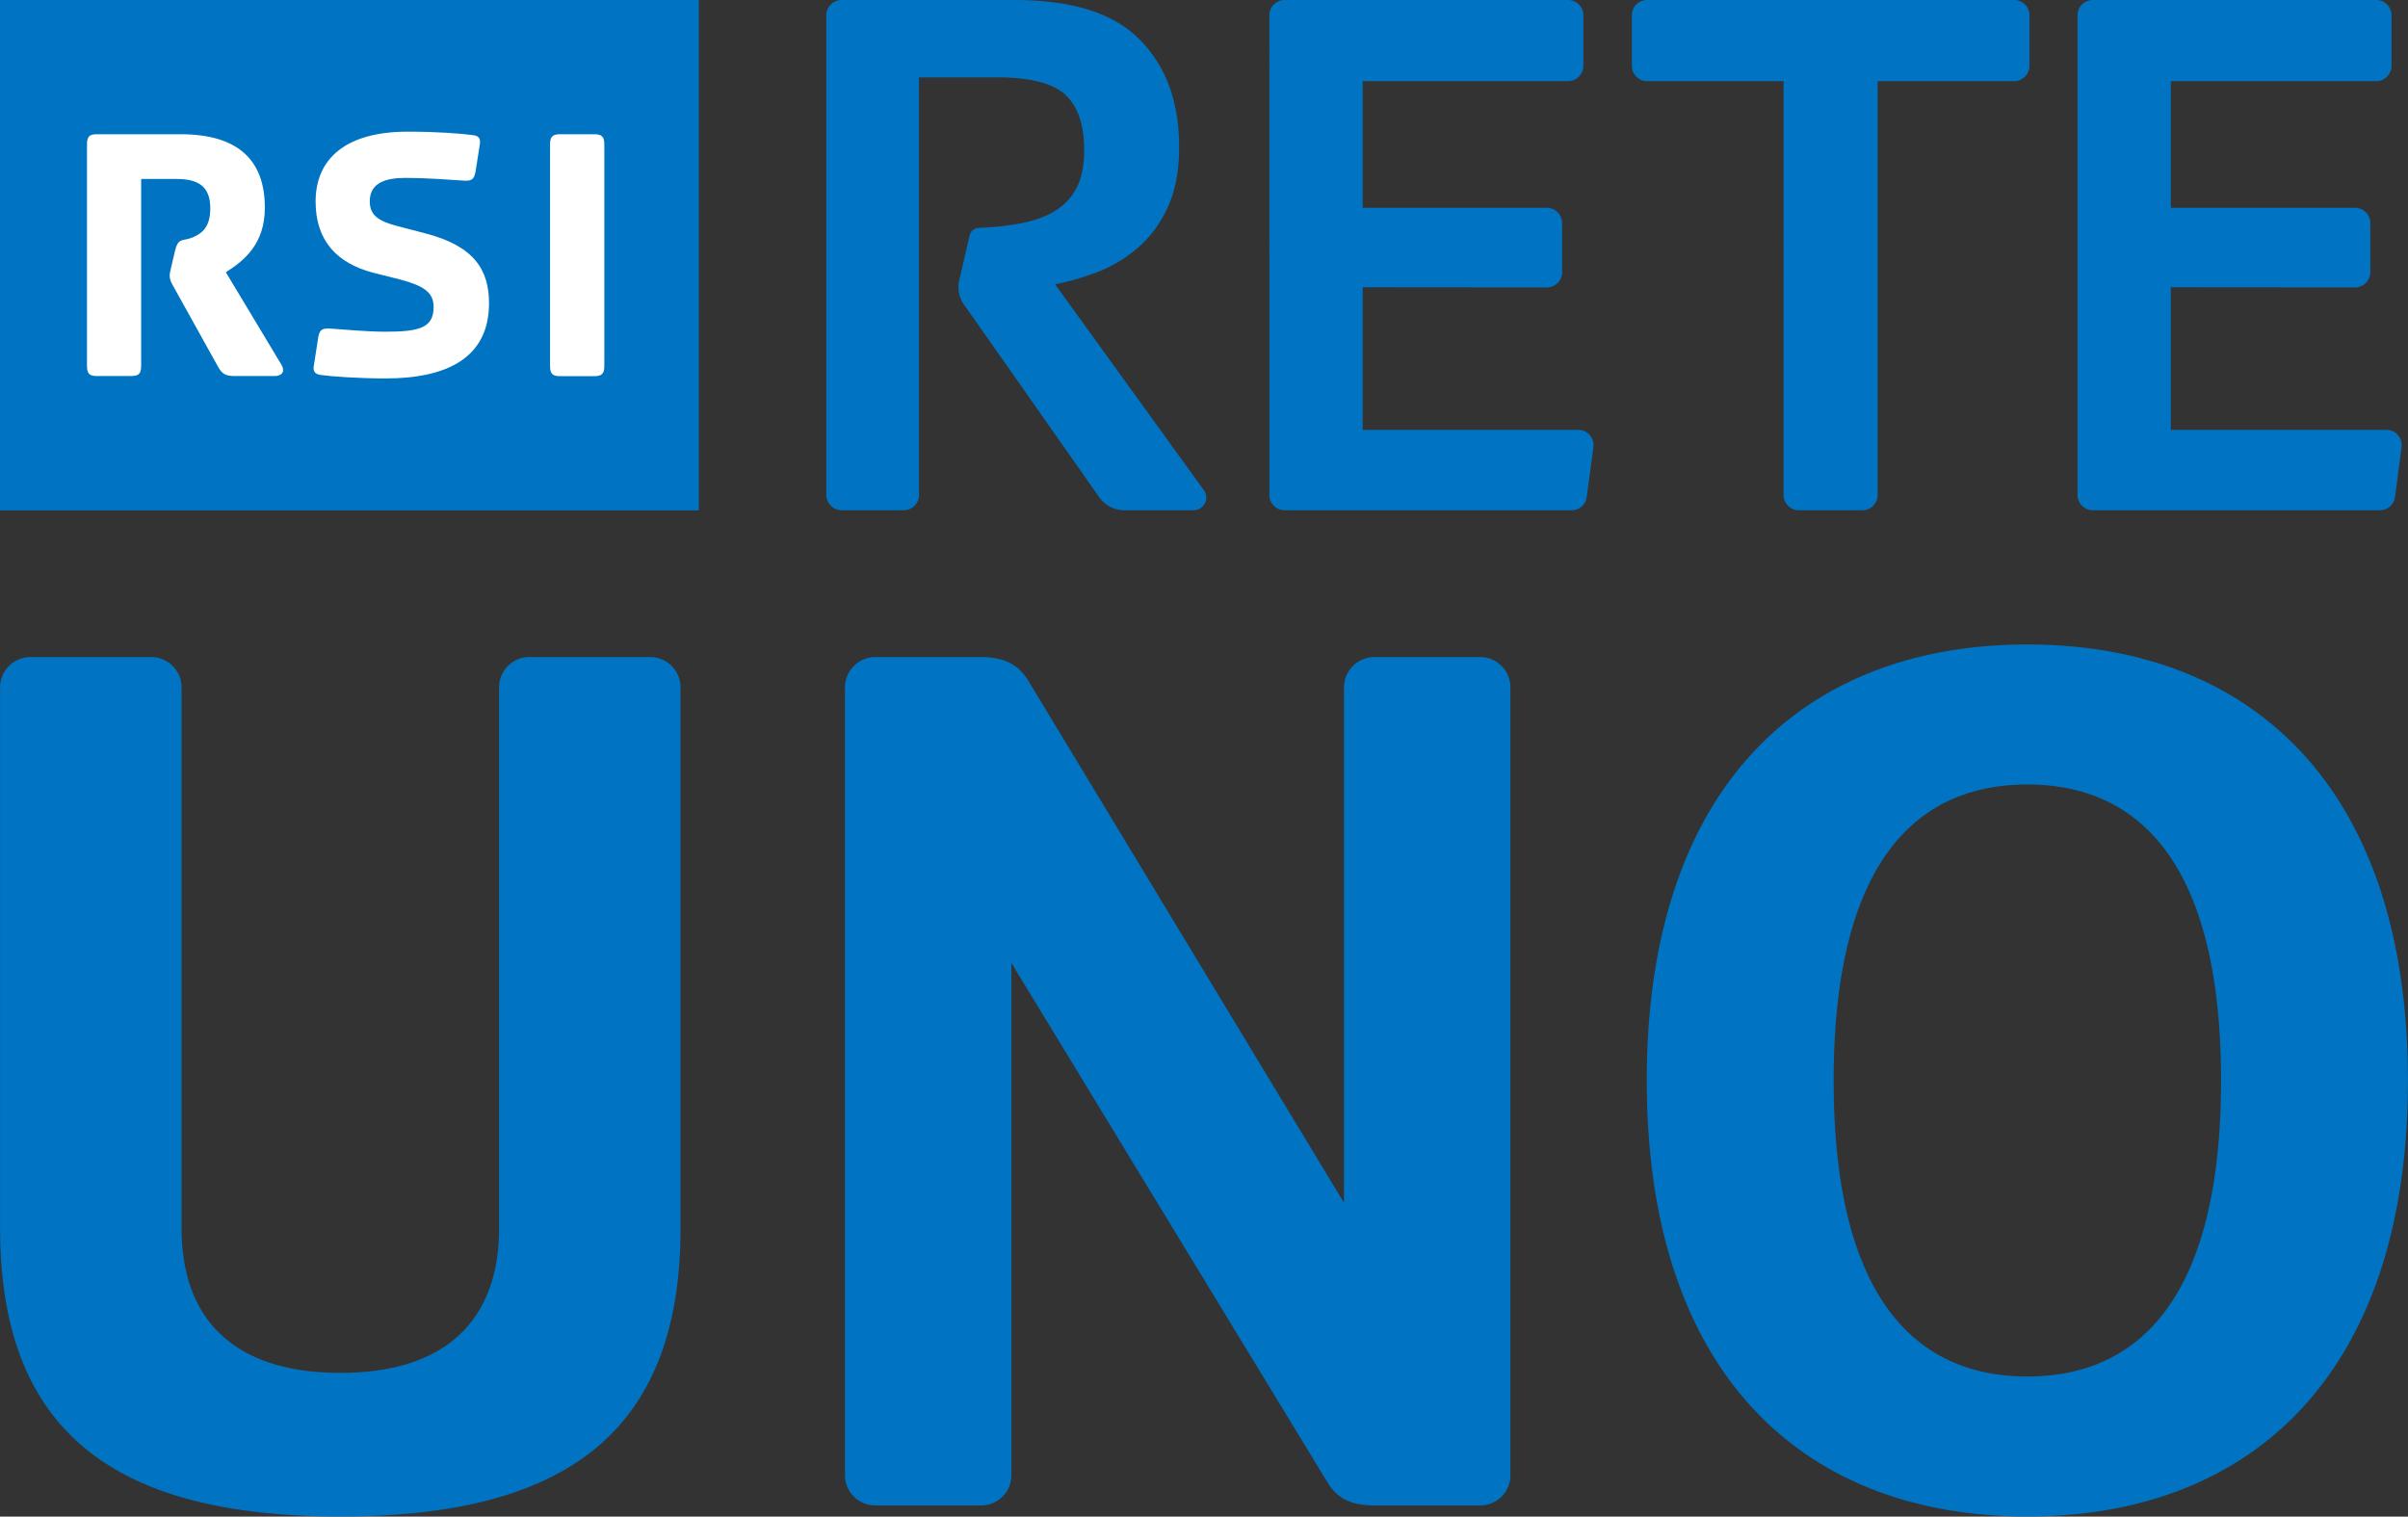 <svg xmlns="http://www.w3.org/2000/svg" height="377.91" width="600" viewBox="0 0 158.75 99.989">
    <rect x="0" y="0" width="158.75" height="99.989" fill="#333333" stroke="none"/>
    <path d="M46.071 33.65H0V0h46.071z" fill="#0074c2"/>
    <g fill="#fff">
        <path d="M11.531 16.56l-.242 1.04c-.074.3-.104.45-.104.55 0 .25.078.45.251.74l2.951 5.31c.251.42.446.59 1.038.59h2.705c.35 0 .769-.22.372-.83l-3.613-6.01c1.21-.77 2.571-1.86 2.571-4.26 0-3.1-1.728-4.84-5.558-4.84H6.375c-.493 0-.64.17-.64.67v14.6c0 .5.147.67.64.67h2.286c.493 0 .644-.17.644-.67V11.8h2.351c1.491 0 2.208.55 2.208 1.94 0 1.26-.574 1.65-1.136 1.9-.718.3-.968-.02-1.197.92M20.98 22.24l-.298 1.92c-.052.36.125.51.45.56.713.1 2.515.23 4.287.23 3.941 0 6.82-1.29 6.82-4.96 0-2.16-.942-3.77-4.218-4.61l-1.837-.48c-1.236-.32-1.807-.71-1.807-1.63 0-1.29 1.185-1.54 2.334-1.54 1.53 0 3.099.13 3.708.17.653.05.821-.02.93-.57l.289-1.85c.052-.38-.117-.53-.445-.57-.718-.1-2.304-.23-4.313-.23-4.093 0-6.073 1.79-6.073 4.61 0 2.56 1.388 4.06 3.795 4.69l1.828.46c1.517.41 2.157.85 2.157 1.79 0 1.39-.942 1.64-3.216 1.64-1.041 0-2.852-.15-3.479-.2-.639-.05-.817.03-.912.57M36.263 24.13c0 .49.151.67.648.67h2.278c.497 0 .652-.18.652-.67V9.52c0-.49-.155-.67-.652-.67h-2.278c-.497 0-.648.18-.648.67z"/>
    </g>
    <g fill="#0074c2">
        <path d="M63.545 20.07c-.23-.32-.36-.72-.36-1.15 0-.17.02-.33.06-.48l.67-2.88a.66.66 0 0 1 .66-.54c.95-.04 1.82-.13 2.61-.28.93-.16 1.71-.43 2.34-.82.64-.38 1.12-.9 1.46-1.55.33-.65.49-1.47.49-2.47 0-1.67-.41-2.88-1.24-3.65-.84-.77-2.34-1.15-4.51-1.15h-5.14v27.53c0 .56-.45 1.01-1.01 1.01h-4.08c-.56 0-1.02-.45-1.02-1.01V1c0-.55.46-1 1.02-1h11.38c3.81 0 6.56.87 8.27 2.62 1.73 1.75 2.59 4.11 2.59 7.07 0 1.54-.24 2.83-.71 3.88s-1.08 1.92-1.86 2.63c-.76.69-1.63 1.25-2.6 1.65-.97.39-1.98.69-3.01.89l9.79 13.55c.12.14.18.32.18.51 0 .47-.38.84-.84.84h-4.56c-.7 0-1.31-.35-1.67-.88zM104.605 32.77c-.06.49-.49.87-.99.87h-18.92c-.56 0-1.01-.45-1.01-1.01V1c0-.55.45-1 1.01-1h18.68c.56 0 1.01.45 1.01 1.01v3.33c0 .55-.45 1.01-1.01 1.01h-13.54v8.35h12.14c.56 0 1.01.45 1.01 1.01v3.23c0 .56-.45 1.01-1.01 1.01l-12.14-.01v9.4h14.22c.55 0 1 .45 1 1.01 0 .05 0 .09-.01.15zM157.895 32.77c-.07.49-.49.87-1 .87h-18.92c-.56 0-1.01-.45-1.01-1.01V1c0-.55.45-1 1.01-1h18.68c.56 0 1.01.45 1.01 1.01v3.33c0 .55-.45 1.01-1.01 1.01h-13.54v8.35h12.14c.56 0 1.01.45 1.01 1.01v3.23c0 .56-.45 1.01-1.01 1.01l-12.14-.01v9.4h14.21c.56 0 1.01.45 1.01 1.01 0 .05 0 .09-.01.15zM123.785 32.63c0 .56-.45 1.01-1.01 1.01h-4.18c-.56 0-1.01-.45-1.01-1.01V5.35h-8.99c-.56 0-1.01-.45-1.01-1.01V1c0-.55.45-1 1.01-1h24.18c.56 0 1.02.45 1.02 1v3.34c0 .56-.46 1.01-1.02 1.01h-8.99zM42.87 43.32h-7.974c-1.104 0-1.995.9-1.995 2v35.66c0 5.93-3.383 9.53-10.465 9.53-7.083 0-10.466-3.6-10.466-9.53V45.32c0-1.1-.897-2-1.995-2H2.001a2 2 0 0 0-1.995 2v35.66c0 13.55 7.707 19 22.43 19 14.722 0 22.429-5.45 22.429-19V45.32a2 2 0 0 0-1.995-2M133.655 42.49c-14.82 0-25.09 9.45-25.09 28.75 0 19.29 10.27 28.74 25.09 28.74s25.09-9.45 25.09-28.74c0-19.3-10.27-28.75-25.09-28.75zm0 9.23c7.66 0 12.77 5.6 12.77 19.52 0 13.91-5.11 19.51-12.77 19.51s-12.77-5.6-12.77-19.51c0-13.92 5.11-19.52 12.77-19.52zM97.585 43.32h-6.98c-1.1 0-2 .9-2 2V79.3l-20.88-34.53c-.66-1.03-1.66-1.45-3.04-1.45h-6.98c-1.1 0-2 .9-2 2v51.94c0 1.1.9 1.99 2 1.99h6.98c1.1 0 1.99-.89 1.99-1.99V63.48l20.89 34.33c.68 1.07 1.64 1.44 3.04 1.44h6.98c1.1 0 1.99-.89 1.99-1.99V45.32c0-1.1-.89-2-1.99-2"/>
    </g>
</svg>
